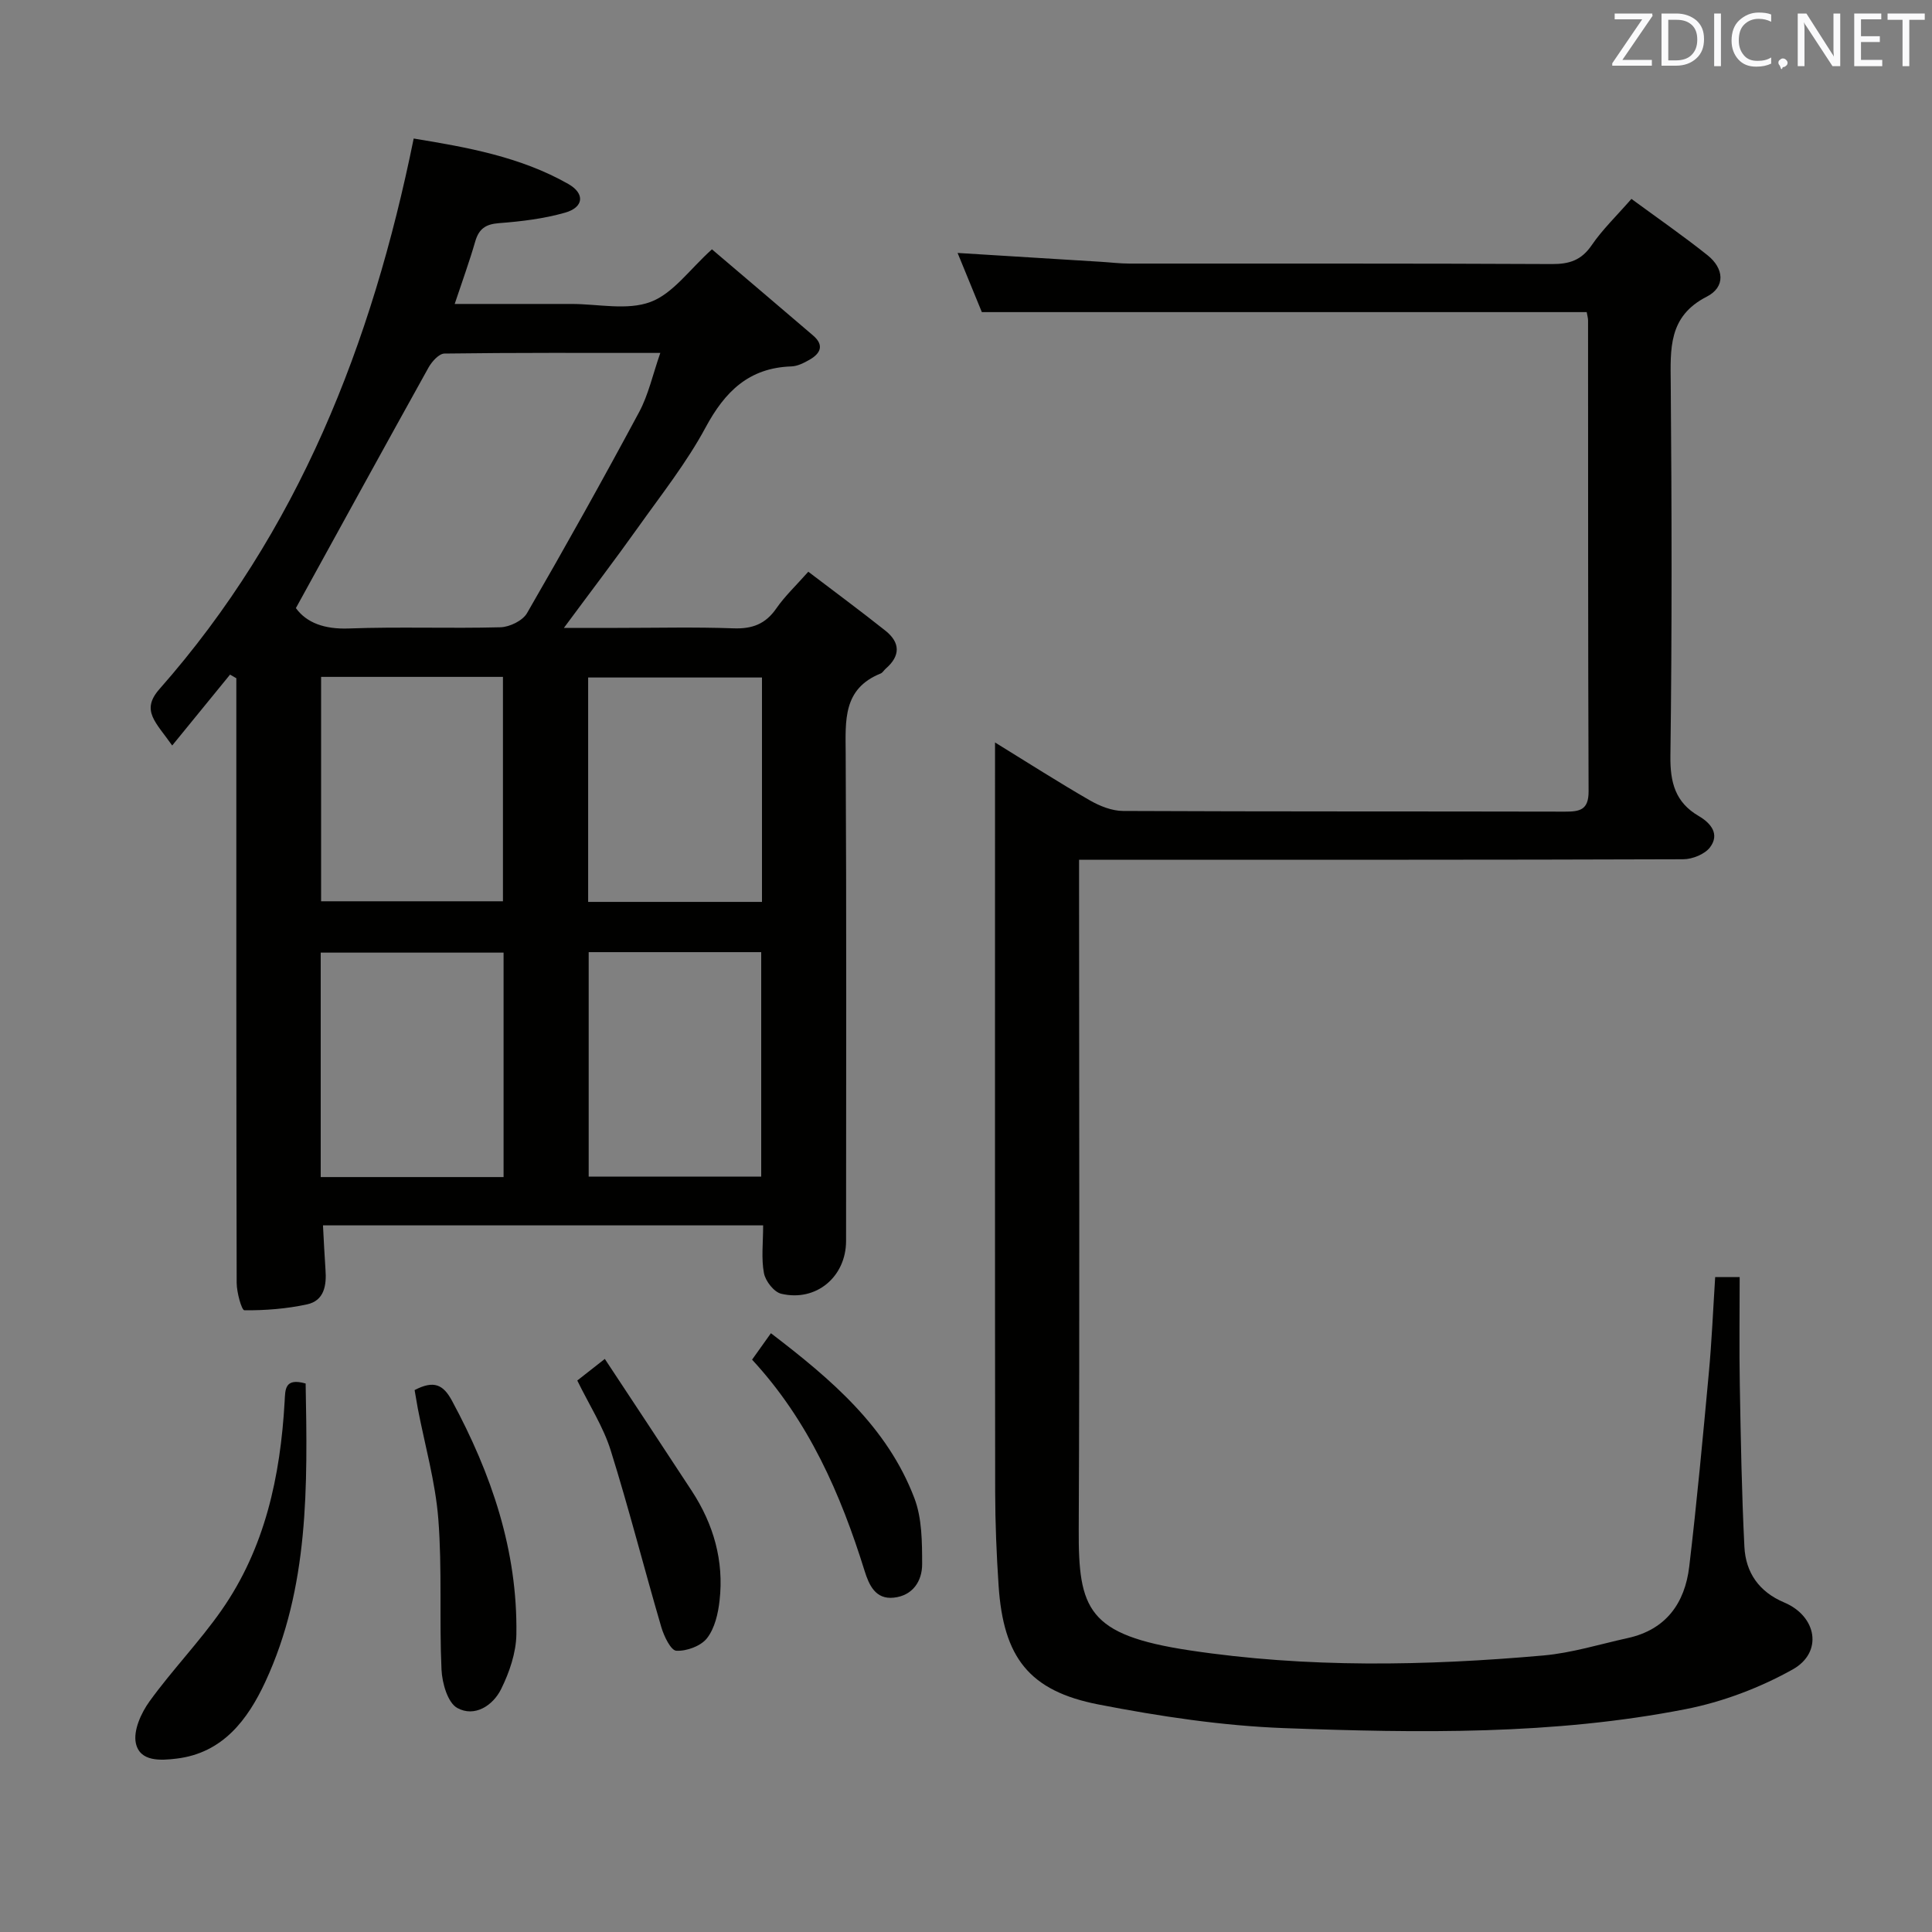 <svg enable-background="new 0 0 400 400" viewBox="0 0 400 400" xmlns="http://www.w3.org/2000/svg"><rect x="0" y="0" width="400" height="400" fill="#808080" stroke="none"/><path d="m158 253.7c-30.74 0-60.82 0-91.13 0 .18 3.26.31 6.23.52 9.19.24 3.24-.26 6.4-3.83 7.17-4.23.91-8.63 1.26-12.96 1.22-.57 0-1.59-3.68-1.6-5.66-.09-39.98-.07-79.96-.07-119.94 0-1.75 0-3.5 0-5.26-.43-.25-.87-.5-1.3-.75-3.84 4.71-7.69 9.42-11.98 14.68-3.37-4.83-6.57-7.22-2.64-11.68 28.73-32.58 44-71.44 52.64-113.99 11.02 1.81 22.07 3.76 32.01 9.41 3.5 1.99 3.21 4.84-.67 5.94-4.41 1.26-9.08 1.82-13.68 2.17-2.78.21-4.16 1.18-4.92 3.8-1.19 4.12-2.66 8.16-4.25 12.93h24.19c5.5 0 11.51 1.39 16.34-.41 4.67-1.73 8.11-6.75 12.73-10.9 6.79 5.78 13.88 11.79 20.93 17.83 2.38 2.03 1.54 3.75-.76 5.05-1.14.65-2.46 1.32-3.72 1.36-8.78.29-13.76 5.19-17.77 12.65-3.92 7.28-9.14 13.88-13.96 20.66-4.81 6.76-9.85 13.36-15.37 20.83h11.13c8 0 16-.2 23.99.09 3.87.14 6.61-.88 8.85-4.11 1.77-2.56 4.09-4.74 6.63-7.61 5.49 4.18 10.8 8.1 15.97 12.21 3.08 2.45 3.14 5.2.07 7.85-.38.33-.65.85-1.08 1.02-7.82 3.16-7.26 9.71-7.22 16.52.18 33.65.09 67.3.08 100.95 0 7.41-6.17 12.65-13.42 10.94-1.5-.35-3.27-2.62-3.58-4.26-.58-3.05-.17-6.28-.17-9.9zm-96.74-127.8c2.22 3.06 5.94 4.4 10.92 4.22 10.46-.39 20.96.03 31.43-.25 1.9-.05 4.6-1.36 5.5-2.92 7.96-13.76 15.71-27.65 23.23-41.66 1.91-3.57 2.79-7.69 4.37-12.22-15.49 0-30.09-.07-44.69.13-1.13.01-2.6 1.65-3.29 2.88-9.09 16.35-18.08 32.75-27.47 49.82zm5.22 14.24v46.46h37.65c0-15.68 0-31.02 0-46.46-12.74 0-25.03 0-37.65 0zm-.08 57.09v46.47h37.86c0-15.62 0-31 0-46.47-12.77 0-25.2 0-37.86 0zm91.36-10.5c0-15.78 0-31.01 0-46.46-12.1 0-23.96 0-35.99 0v46.46zm-35.88 10.4v46.48h35.72c0-15.7 0-31.08 0-46.48-12.06 0-23.71 0-35.72 0z" fill="#010100"/><path d="m223.41 178v6.64c0 43.99.14 87.97-.07 131.96-.08 16.61 1.83 21.9 22.96 25.09 24.27 3.66 48.79 3.22 73.22 1.06 5.89-.52 11.68-2.33 17.5-3.61 7.92-1.74 11.82-7.24 12.72-14.8 1.58-13.35 2.82-26.75 4.06-40.15.6-6.45.87-12.93 1.31-19.79h5.07c0 7.53-.11 14.99.03 22.45.2 11.14.39 22.29.95 33.41.27 5.34 3.04 9.32 8.23 11.51 6.78 2.85 8.1 10.34 1.75 13.88-6.81 3.8-14.49 6.71-22.14 8.21-27.45 5.38-55.32 4.95-83.08 3.93-12.87-.48-25.79-2.43-38.46-4.89-14.42-2.8-19.72-9.76-20.71-24.6-.43-6.46-.7-12.95-.71-19.42-.06-49.65-.03-99.3-.03-148.96 0-1.79 0-3.57 0-6.2 6.95 4.28 13.2 8.28 19.62 11.98 2.05 1.18 4.57 2.19 6.88 2.2 30.49.14 60.98.07 91.47.14 3.11.01 4.94-.34 4.92-4.22-.13-32.49-.09-64.98-.11-97.47 0-.48-.15-.97-.28-1.73-41.53 0-83.07 0-125.23 0-1.49-3.65-3.23-7.88-5.02-12.25 10.16.63 19.9 1.23 29.63 1.83 1.99.12 3.97.37 5.95.37 29.16.02 58.32-.05 87.47.1 3.63.02 6.11-.8 8.23-3.9 2.23-3.26 5.14-6.05 8.23-9.59 5.42 3.98 10.72 7.65 15.75 11.66 3.4 2.71 3.81 6.56-.17 8.59-7.99 4.08-7.5 10.83-7.44 18.09.21 25.66.27 51.32-.07 76.97-.07 5.53 1.01 9.62 5.86 12.46 2.54 1.48 4.39 3.76 2.34 6.48-1.08 1.43-3.64 2.46-5.54 2.47-39.65.14-79.31.1-118.96.1-1.8 0-3.62 0-6.13 0z" fill="#010100"/><path d="m63.28 286.44c.39 21.17.75 42.18-8.36 61.79-3.62 7.78-8.78 14.72-18.36 15.87-3.24.39-7.62.72-8.44-3.23-.54-2.61 1.11-6.24 2.85-8.64 4.67-6.46 10.27-12.25 14.84-18.77 9.06-12.92 12.24-27.8 13.12-43.29.14-2.46-.04-4.97 4.35-3.73z" fill="#010100"/><path d="m85.84 287.8c4.02-2.09 5.94-1.13 7.75 2.23 8.16 15.13 13.59 31.01 13.32 48.36-.06 3.81-1.44 7.84-3.15 11.3-1.7 3.45-5.51 5.9-9.08 3.93-1.99-1.09-3.14-5.15-3.27-7.93-.48-10.38.15-20.83-.66-31.17-.6-7.7-2.78-15.28-4.25-22.92-.23-1.25-.43-2.51-.66-3.8z" fill="#010100"/><path d="m119.52 285.82c1.65-1.29 3.19-2.5 5.7-4.47 6.08 9.22 12.08 18.26 18.02 27.35 4.5 6.89 6.67 14.46 5.74 22.67-.3 2.71-1 5.75-2.6 7.8-1.27 1.63-4.22 2.71-6.35 2.6-1.14-.06-2.56-3.01-3.11-4.88-3.57-12.18-6.69-24.5-10.48-36.6-1.51-4.85-4.37-9.26-6.92-14.47z" fill="#010100"/><path d="m159.61 276.03c12.55 9.59 24.09 19.41 29.7 34.14 1.59 4.17 1.6 9.08 1.61 13.66.01 3.53-1.96 6.54-5.89 6.95-3.78.4-5.11-2.63-6.02-5.53-4.98-16-11.61-31.12-23.3-43.75 1.27-1.78 2.41-3.39 3.9-5.47z" fill="#010100"/><g fill="#fafafb"><path d="m342.2 3.2-6.3 9.2h6.1v1.2h-8.2v-.5l6.2-9.1h-5.7v-1.2h7.8v.4z"/><path d="m344 13.7v-10.9h3.1c1.6 0 3 .5 4.1 1.4 1.1 1 1.6 2.2 1.6 3.9s-.5 3-1.6 4-2.5 1.5-4.2 1.5h-3zm1.4-9.6v8.4h1.6c1.4 0 2.5-.4 3.2-1.1.8-.8 1.2-1.8 1.2-3.2s-.4-2.4-1.2-3.1-1.8-1-3.1-1z"/><path d="m356.3 2.8v10.9h-1.4v-10.9z"/><path d="m366.6 13.2c-.8.4-1.8.6-3 .6-1.6 0-2.8-.5-3.7-1.5s-1.4-2.3-1.4-3.9c0-1.7.5-3.2 1.6-4.2s2.4-1.6 4-1.6c1 0 1.9.1 2.6.4v1.5c-.8-.4-1.6-.6-2.6-.6-1.2 0-2.2.4-3 1.2s-1.1 1.9-1.1 3.3c0 1.3.4 2.3 1.1 3.1s1.6 1.1 2.8 1.1c1.1 0 2-.2 2.8-.7v1.3z"/><path d="m368.2 13c0-.3.1-.5.3-.6.2-.2.4-.3.6-.3.3 0 .5.1.7.3s.3.4.3.6-.1.5-.3.6c-.2.2-.4.3-.7.3-.3 1-.5-.1-.6-.3-.2-.2-.3-.4-.3-.6z"/><path d="m381.1 13.7h-1.7l-5.5-8.4c-.2-.2-.3-.5-.4-.7 0 .2.1.8.1 1.5v7.6h-1.4v-10.9h1.8l5.3 8.3c.3.4.4.6.4.8 0-.3-.1-.8-.1-1.6v-7.5h1.4v10.9z"/><path d="m389.7 13.7h-5.8v-10.9h5.6v1.2h-4.2v3.5h3.9v1.2h-3.9v3.7h4.4z"/><path d="m398.4 4.1h-3.1v9.6h-1.4v-9.6h-3.1v-1.3h7.7v1.3z"/></g></svg>